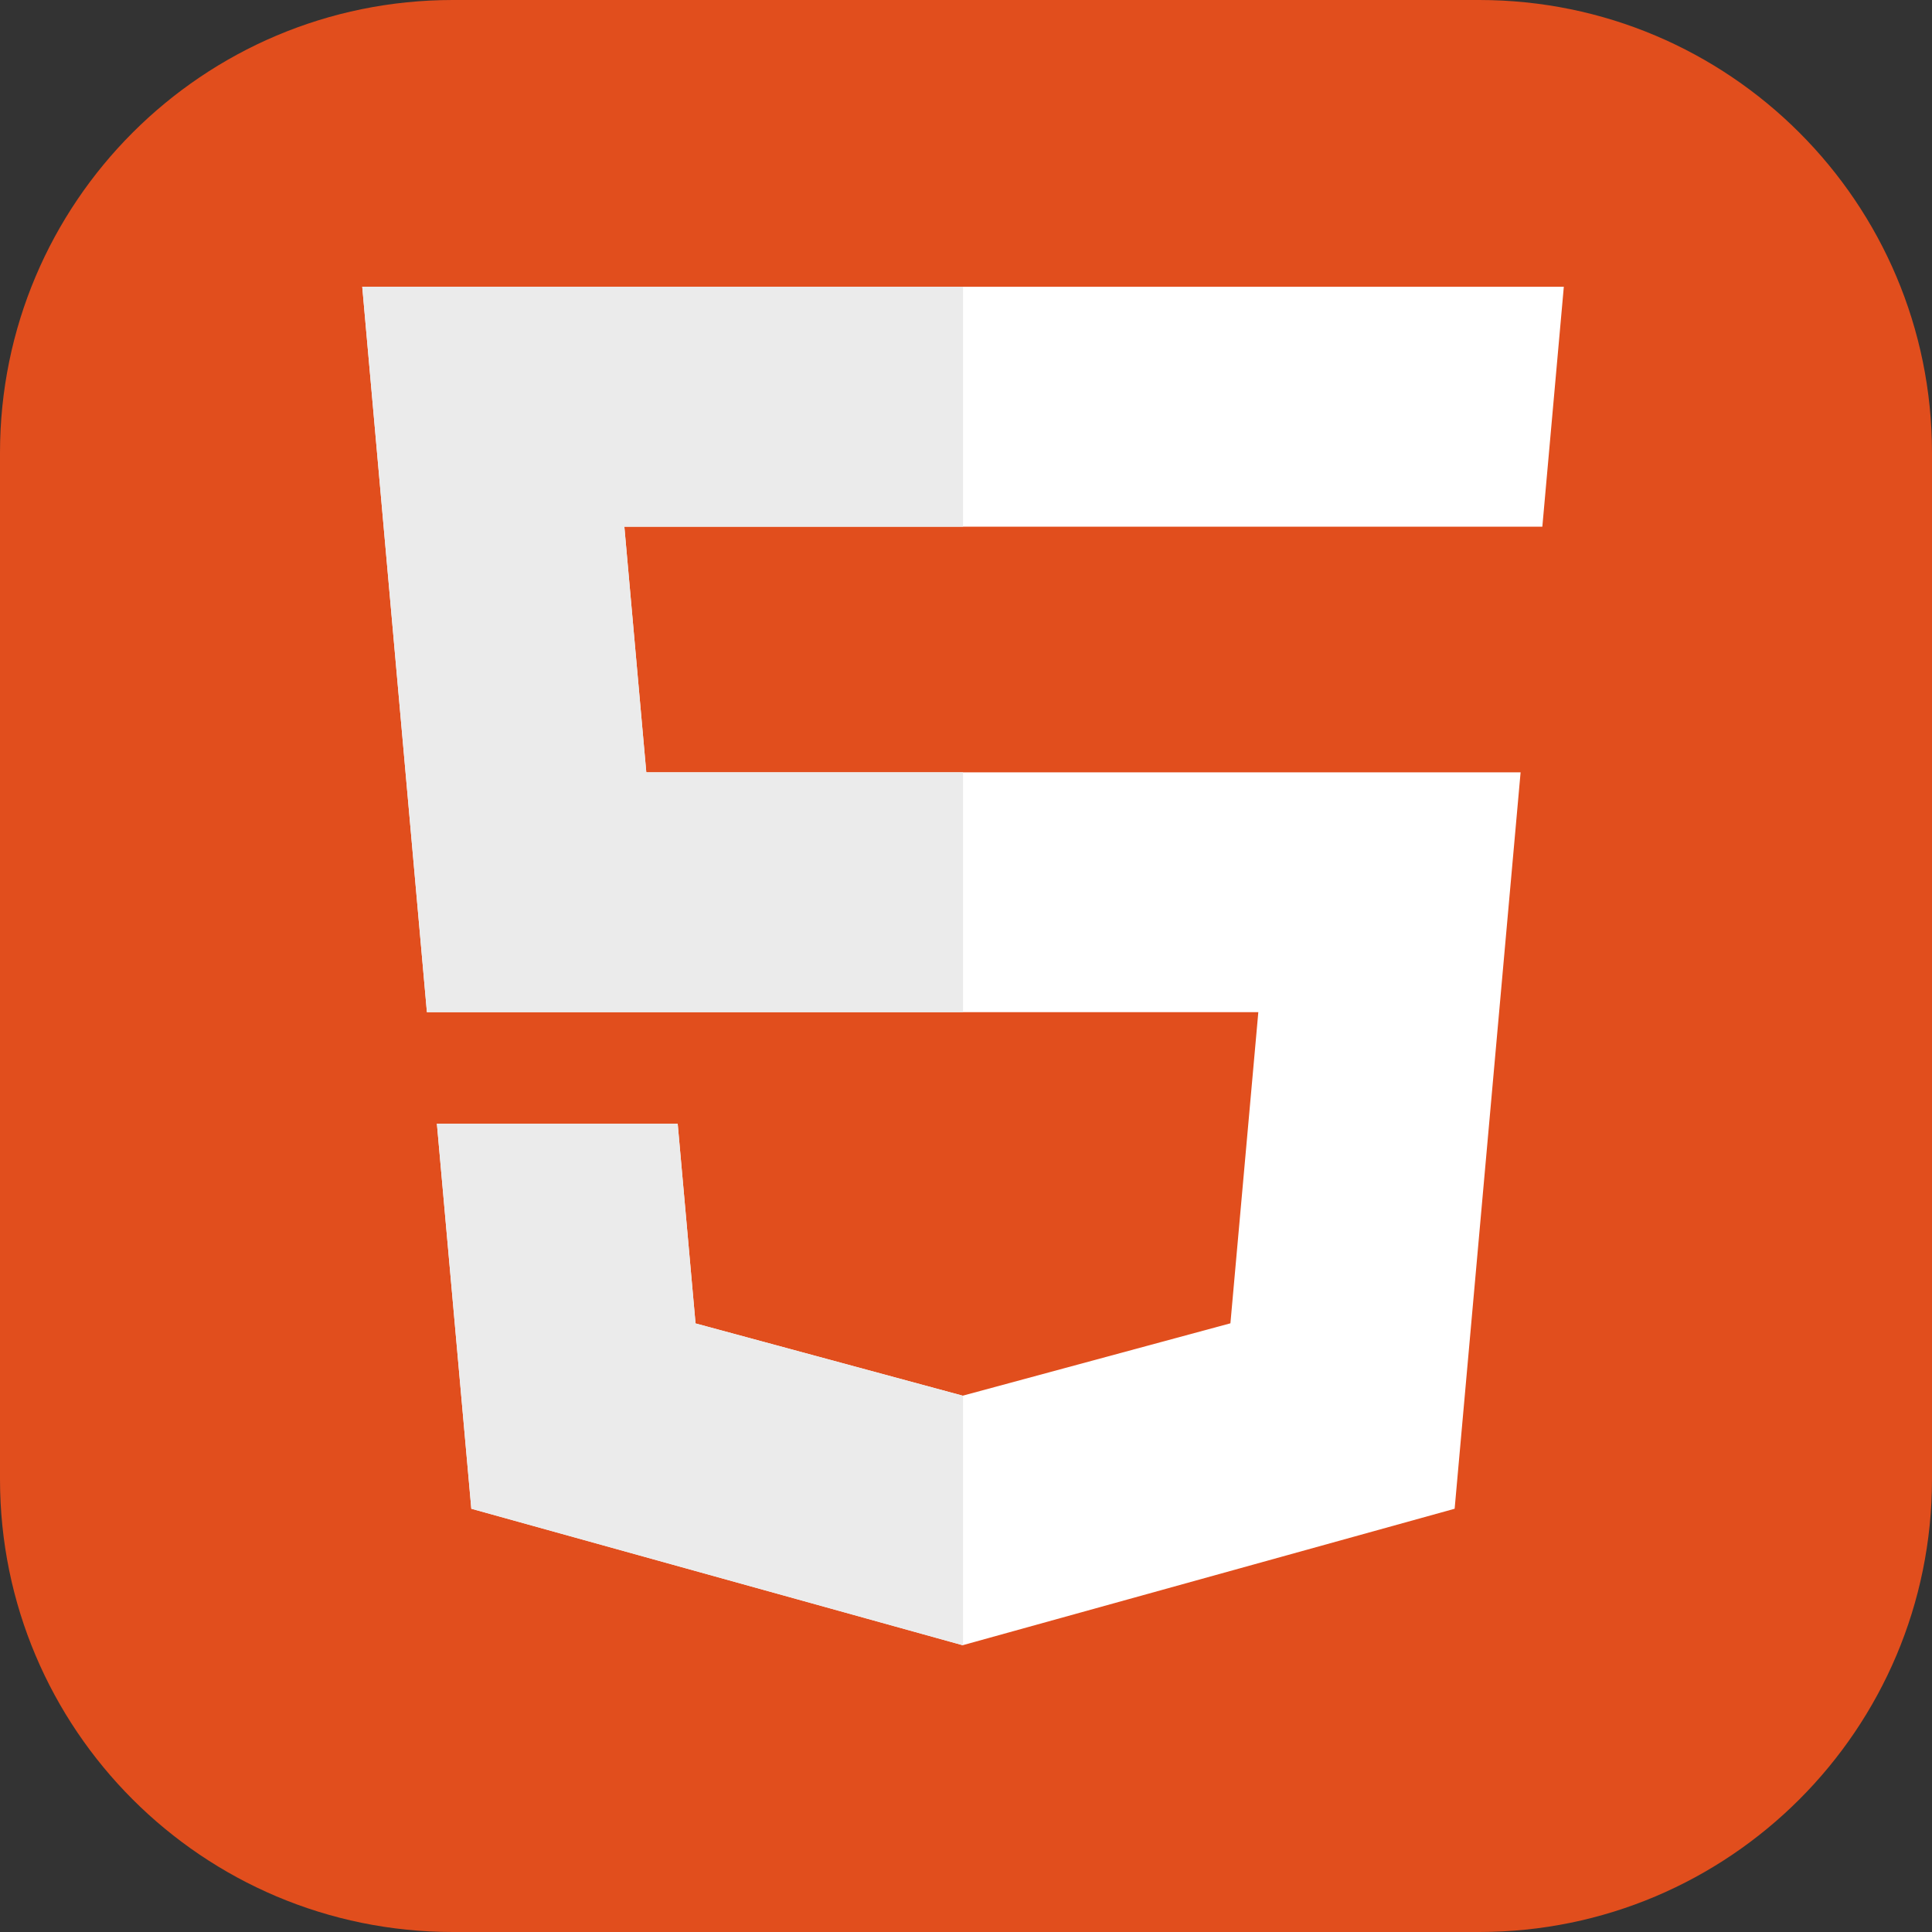 <svg width="256" height="256" viewBox="0 0 256 256" fill="none" xmlns="http://www.w3.org/2000/svg">
<rect x="0" y="0" width="256" height="256" fill="#333333" stroke="none"/>
<g clip-path="url(#clip0_30_380)">
<path d="M196 0H60C26.863 0 0 26.863 0 60V196C0 229.137 26.863 256 60 256H196C229.137 256 256 229.137 256 196V60C256 26.863 229.137 0 196 0Z" fill="#E14E1D"/>
<path d="M48 38L56.568 134.119H166.734L163.037 175.345L127.566 184.936L92.162 175.359L89.795 148.888H57.89L62.452 199.917L127.558 218L192.747 199.917L201.487 102.338H85.638L82.73 69.788H204.27H204.368L207.214 38H48Z" fill="white"/>
<path d="M127.607 38H48L56.568 134.119H127.607V102.338H85.638L82.73 69.788H127.607V38Z" fill="#EBEBEB"/>
<path d="M127.607 184.922L127.566 184.936L92.162 175.359L89.795 148.888H57.89L62.452 199.917L127.558 218L127.607 217.986V184.922Z" fill="#EBEBEB"/>
</g>
<defs>
<clipPath id="clip0_30_380">
<rect width="256" height="256" fill="white"/>
</clipPath>
</defs>
</svg>
